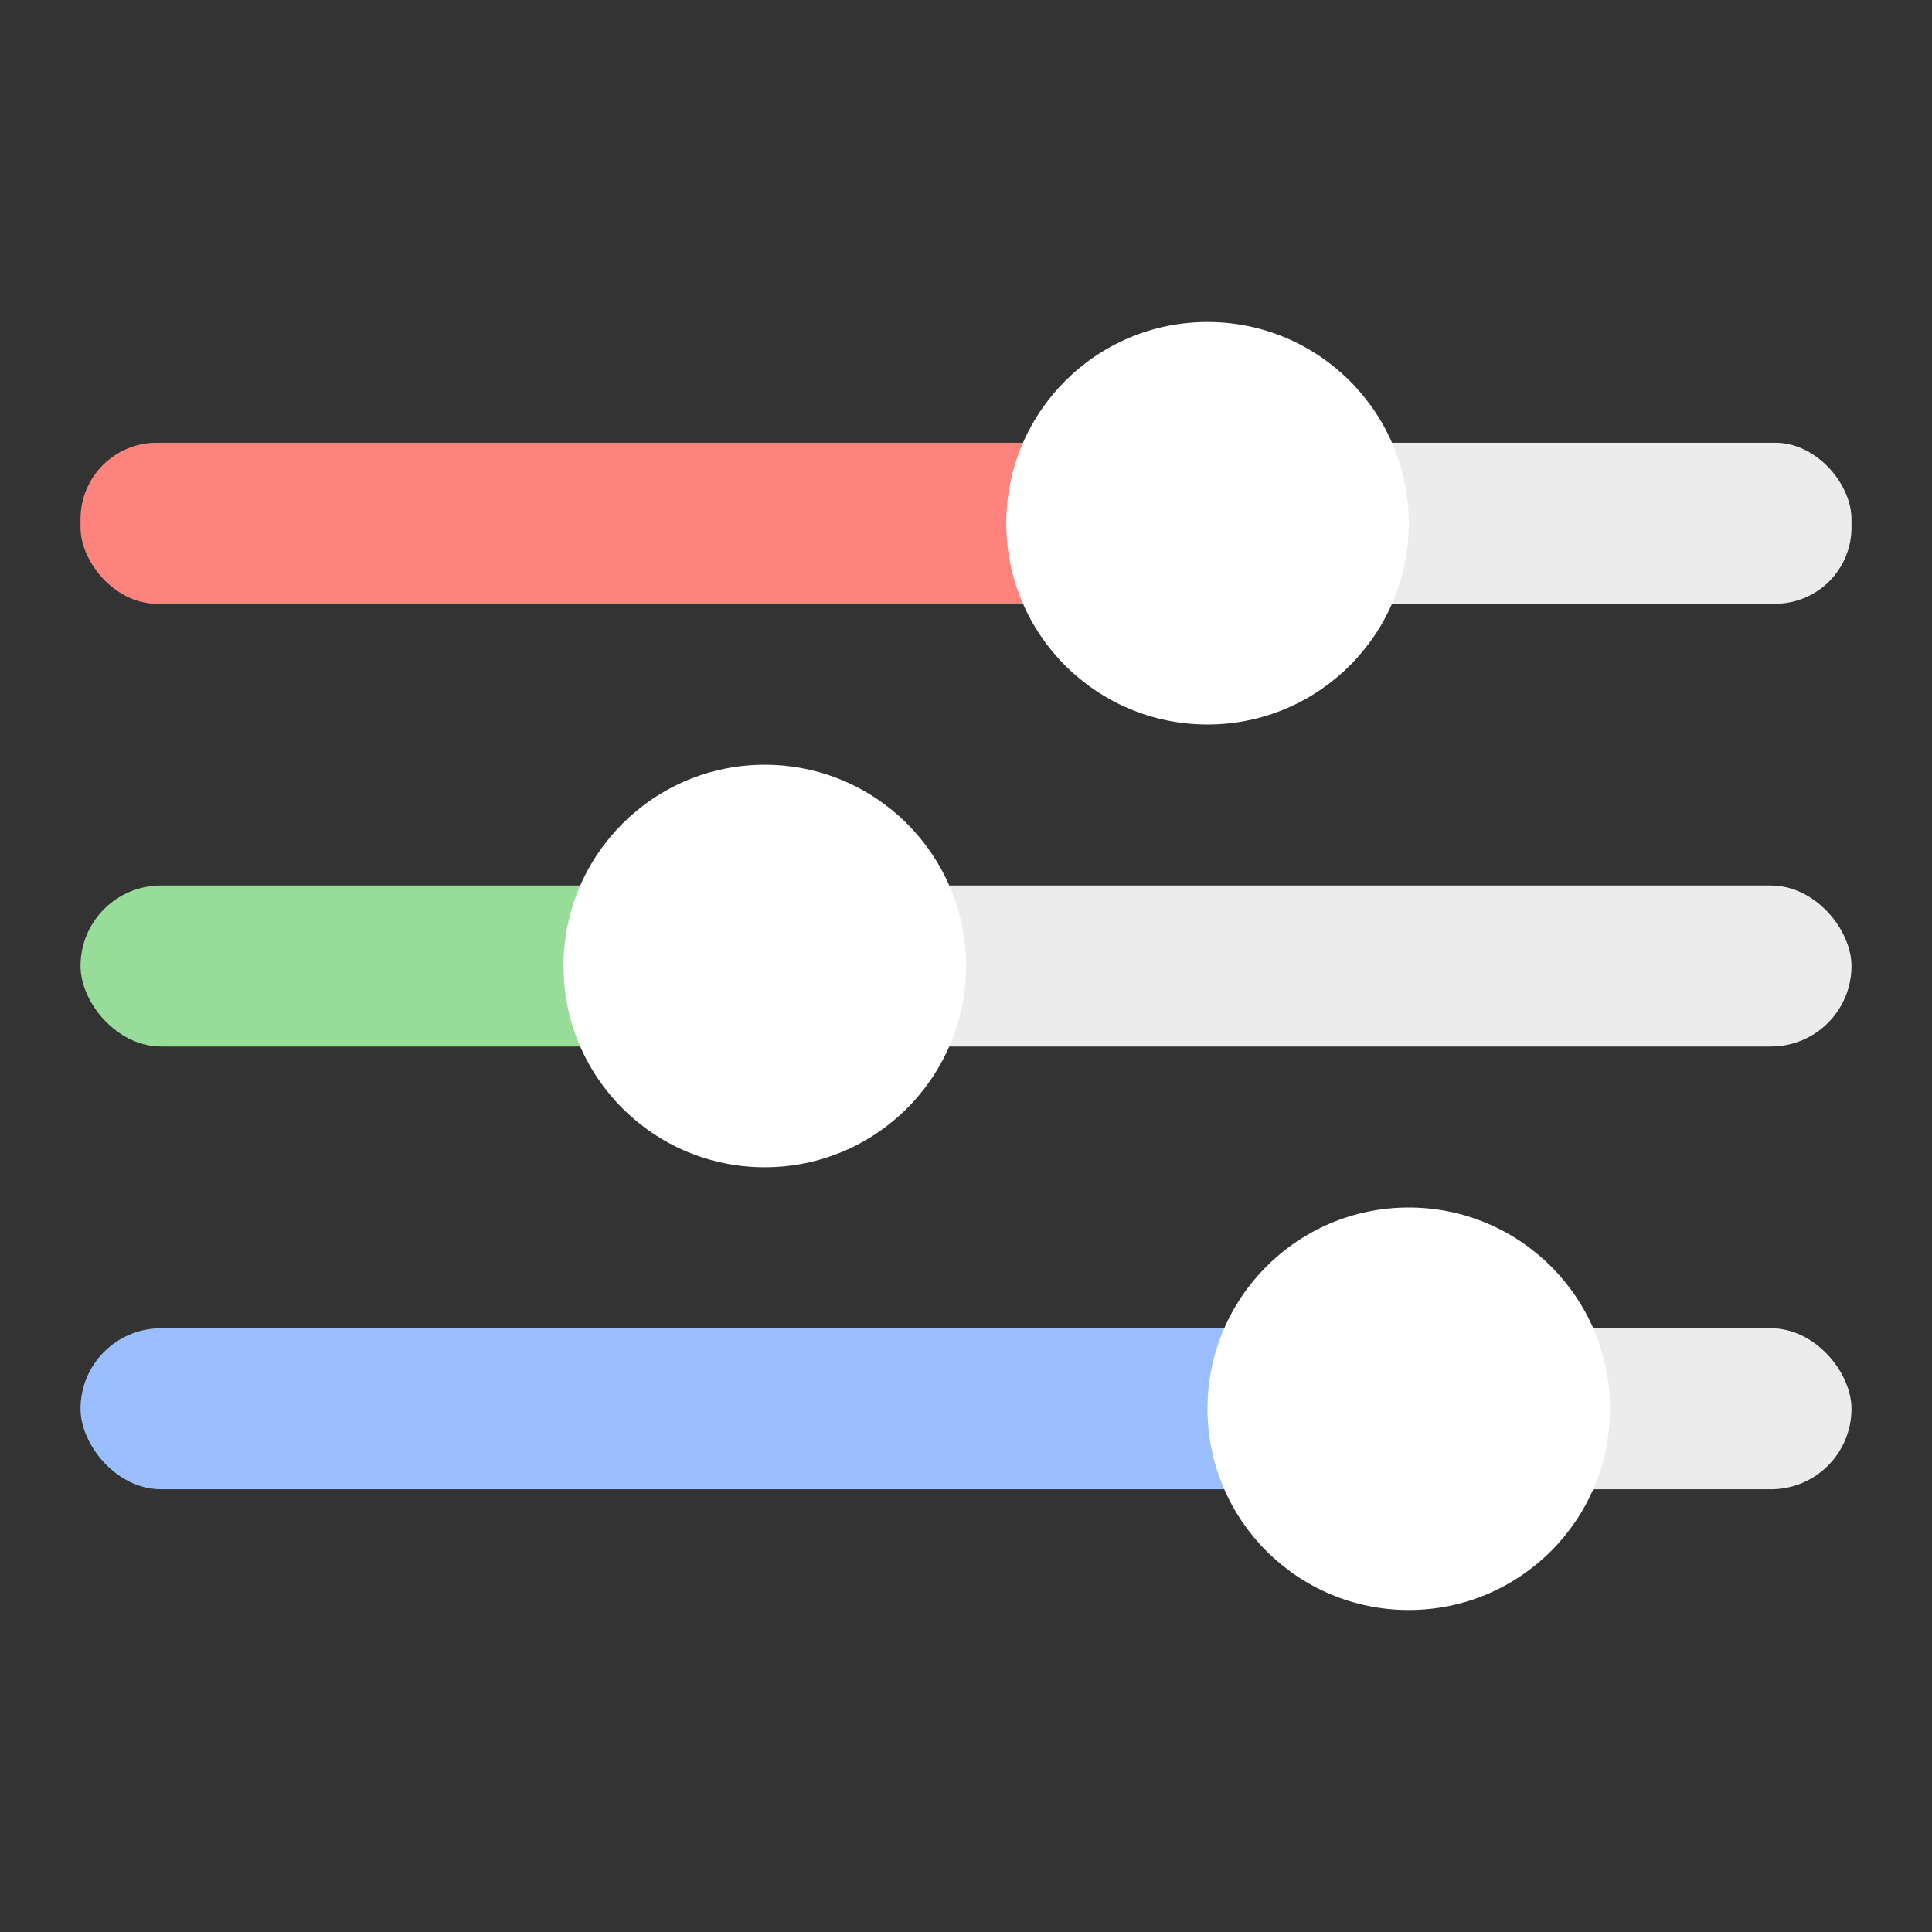 <svg width="192" height="192" version="1.1" viewBox="0 0 192 192" xmlns="http://www.w3.org/2000/svg">
 <rect x="0" y="0" width="192" height="192" fill="#333333" stroke="none"/>
 <rect x="120" y="44" width="64" height="16" ry="7.58" style="fill:#ececec;paint-order:stroke fill markers;stroke-width:.603"/>
 <rect x="8" y="44" width="112" height="16" ry="7.58" style="fill:#ff837d;paint-order:stroke fill markers"/>
 <circle cx="120" cy="52" r="20" style="fill:#fff;paint-order:stroke fill markers"/>
 <rect x="76" y="88" width="108" height="16" ry="8" style="fill:#ececec;paint-order:stroke fill markers"/>
 <rect x="8" y="88" width="72" height="16" ry="8" style="fill:#98dc9a;paint-order:stroke fill markers"/>
 <circle cx="76" cy="96" r="20" style="fill:#fff;paint-order:stroke fill markers"/>
 <rect x="140" y="132" width="44" height="16" ry="8" style="fill:#ececec;paint-order:stroke fill markers"/>
 <rect x="8" y="132" width="132" height="16" ry="8" style="fill:#9abeff;paint-order:stroke fill markers"/>
 <circle cx="140" cy="140" r="20" style="fill:#fff;paint-order:stroke fill markers"/>
</svg>
